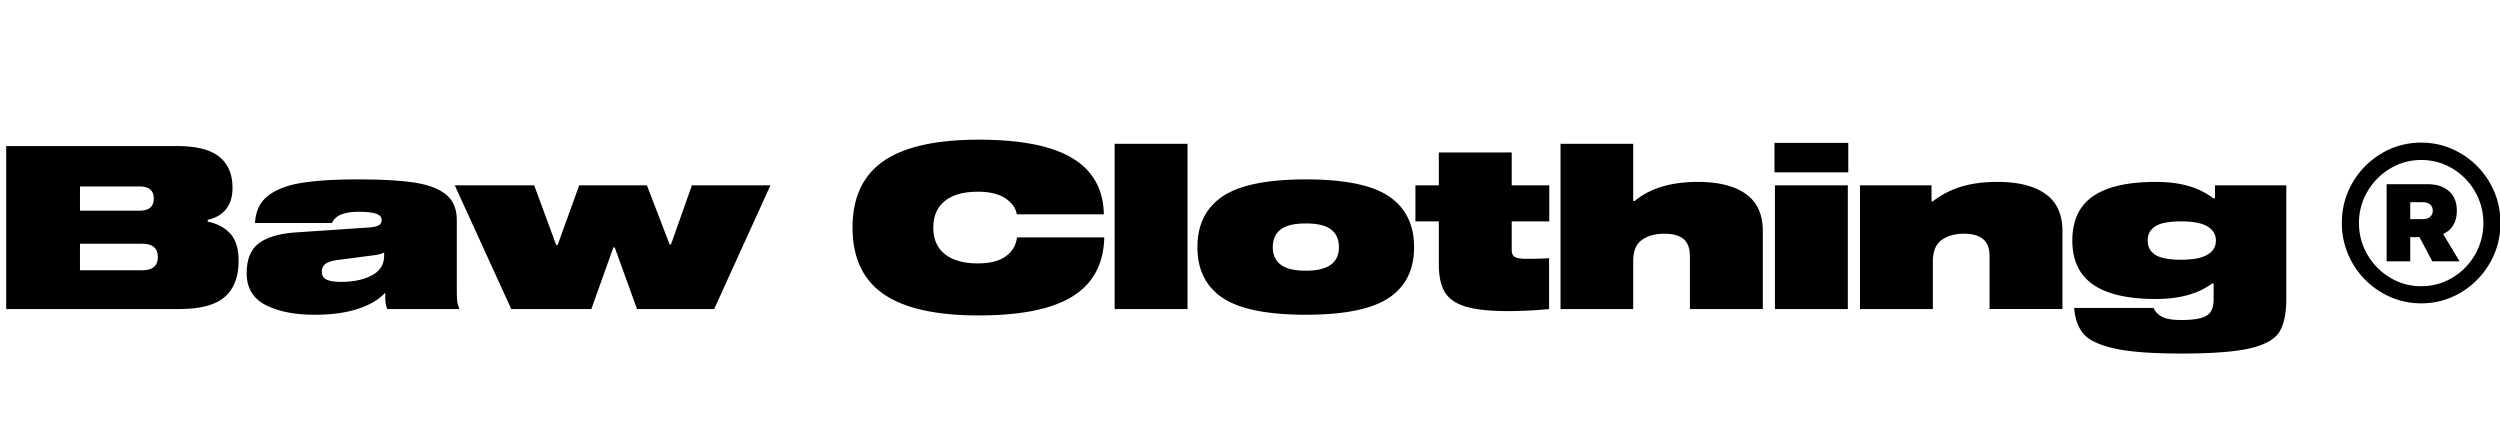 <svg width="223" height="40" viewBox="0 0 223 40" fill="none" xmlns="http://www.w3.org/2000/svg"><g clip-path="url(#clip0_3133:118504)"><g clip-path="url(#clip1_3133:118504)" fill="#000"><path d="M20.549 20.848c.488.543.733 1.35.733 2.422 0 1.426-.412 2.498-1.235 3.218-.823.72-2.19 1.08-4.103 1.078H.552V13.03h15.231c1.74 0 3 .32 3.783.957.782.638 1.174 1.561 1.174 2.769 0 .774-.188 1.402-.562 1.884-.375.481-.923.804-1.646.967v.162c.856.177 1.529.537 2.017 1.08zm-6.833-3.136c0-.72-.421-1.079-1.264-1.079H7.134v2.158h5.318c.843 0 1.264-.36 1.264-1.079zm.361 5.212c0-.787-.461-1.18-1.384-1.18h-5.56v2.361h5.56c.923 0 1.384-.394 1.384-1.18zm26.701 3.879c.016.223.073.44.17.641v.122h-6.382c-.134-.19-.2-.556-.2-1.099V26.1c-.549.611-1.358 1.093-2.428 1.446-1.07.353-2.355.53-3.854.53-1.793 0-3.254-.29-4.384-.866-1.13-.577-1.696-1.524-1.696-2.84 0-1.25.37-2.145 1.113-2.688.742-.543 1.862-.862 3.361-.957l6.342-.428c.428-.027.739-.088.933-.183.194-.095.29-.258.29-.489 0-.258-.166-.444-.5-.56-.334-.115-.849-.173-1.545-.173-.629 0-1.144.078-1.546.234-.401.157-.682.411-.842.764h-6.863c.054-1.045.435-1.85 1.144-2.413.71-.563 1.706-.95 2.99-1.16 1.284-.21 2.95-.315 4.996-.315 2.1 0 3.777.091 5.027.275 1.251.183 2.205.536 2.86 1.059.655.522.983 1.286.983 2.29v6.19c0 .42.01.75.03.987zm-6.512-4.286c-.201.122-.543.21-1.024.265l-3.11.407c-.509.068-.874.183-1.095.346-.22.163-.33.4-.33.712 0 .326.14.557.421.692.28.135.716.203 1.304.203 1.097 0 2.01-.193 2.74-.58.73-.386 1.094-.973 1.094-1.76v-.285zm29.438 5.049h-6.883l-1.987-5.497h-.12l-1.966 5.497h-7.145l-5.037-11.034h7.084l1.966 5.334h.12l1.928-5.334h6.04l2.027 5.273h.12l1.867-5.273h7.003l-5.017 11.034zm25.989-9.864c-.59-.4-1.412-.6-2.469-.6-1.27 0-2.25.274-2.94.824-.689.55-1.033 1.34-1.033 2.371 0 1.032.344 1.823 1.033 2.372.69.55 1.67.825 2.94.825 1.084 0 1.917-.213 2.499-.64.582-.428.912-.988.992-1.68h7.786c-.053 2.361-.99 4.112-2.81 5.252-1.819 1.14-4.614 1.71-8.386 1.71-3.827 0-6.66-.637-8.5-1.913-1.839-1.276-2.758-3.251-2.758-5.925s.92-4.649 2.759-5.925c1.84-1.276 4.672-1.913 8.499-1.914 3.758 0 6.548.553 8.368 1.66 1.82 1.106 2.75 2.772 2.79 4.998h-7.766c-.081-.543-.416-1.015-1.004-1.415zm9.732-4.877h6.502v14.741h-6.502v-14.74zm24.472 4.694c1.492 1.011 2.238 2.521 2.238 4.53 0 2.008-.749 3.515-2.248 4.52-1.498 1.003-3.966 1.505-7.405 1.506-3.451 0-5.926-.502-7.425-1.506-1.498-1.005-2.247-2.511-2.247-4.52 0-2.009.749-3.519 2.247-4.53 1.499-1.012 3.974-1.517 7.425-1.517 3.452 0 5.924.505 7.415 1.517zm-4.465 4.53c0-.692-.234-1.218-.702-1.578-.469-.36-1.218-.54-2.248-.54-1.03 0-1.779.18-2.247.54-.469.36-.703.886-.703 1.578 0 .678.234 1.198.703 1.557.468.36 1.217.54 2.247.54 1.967 0 2.95-.7 2.95-2.097zm18.745.977v4.54c-.362.041-.897.082-1.606.123a35.48 35.48 0 01-2.066.06c-1.619 0-2.87-.132-3.753-.396-.883-.265-1.506-.693-1.867-1.283s-.542-1.422-.542-2.494v-3.828h-2.087v-3.216h2.087V13.6h6.502v2.932h3.351v3.218h-3.351v2.523c0 .326.093.543.281.651.187.108.541.163 1.063.163.803 0 1.466-.02 1.988-.06zm17.558-5.721c1.004.72 1.505 1.812 1.506 3.278v6.983h-6.503v-4.703c0-.719-.19-1.235-.572-1.547-.381-.312-.953-.469-1.715-.468-.803 0-1.465.183-1.987.55-.522.366-.783 1.004-.783 1.913v4.255h-6.482v-14.74h6.482v5.11h.121c1.364-1.14 3.244-1.71 5.638-1.71 1.86 0 3.292.36 4.295 1.079zm2.548-4.561h6.583v2.627h-6.583v-2.627zm.04 3.788h6.502v11.034h-6.502V16.532zm13.968 1.424h.12a7.809 7.809 0 012.458-1.282c.93-.299 2.031-.448 3.302-.448 1.859 0 3.291.36 4.294 1.079 1.003.72 1.505 1.819 1.505 3.298v6.962h-6.502v-4.702c0-.705-.194-1.218-.582-1.537-.388-.32-.957-.479-1.706-.479-.803 0-1.465.187-1.987.56-.522.374-.783 1.015-.782 1.924v4.235h-6.502V16.532h6.382v1.424zm31.646-1.424V26.67c0 1.303-.207 2.284-.622 2.943-.415.658-1.284 1.143-2.609 1.455-1.324.312-3.378.468-6.161.468-2.649 0-4.649-.156-6-.468-1.351-.312-2.257-.75-2.719-1.313-.462-.563-.733-1.327-.813-2.29h7.085c.147.338.401.603.762.794.362.19.924.286 1.686.285.776 0 1.375-.061 1.796-.184.421-.122.712-.315.873-.58.161-.264.241-.634.241-1.11v-1.384h-.14c-1.231.923-2.904 1.384-5.017 1.384-2.489 0-4.352-.427-5.589-1.282-1.238-.855-1.857-2.165-1.857-3.93 0-1.791.618-3.111 1.856-3.96 1.237-.848 3.1-1.272 5.589-1.272 1.11 0 2.084.122 2.92.367a6.75 6.75 0 012.217 1.099h.14v-1.16h6.362zm-7.034 6.19c.502-.3.753-.72.753-1.263 0-.543-.251-.963-.753-1.262-.501-.299-1.287-.448-2.358-.448-1.057 0-1.816.143-2.277.427-.462.285-.693.713-.693 1.283s.231.998.693 1.283c.461.284 1.22.427 2.277.427 1.07 0 1.856-.15 2.358-.448zm22.607-9.032a7.184 7.184 0 012.578 2.607 7.025 7.025 0 01.953 3.594c0 1.29-.317 2.484-.953 3.583a7.168 7.168 0 01-2.578 2.616 6.784 6.784 0 01-3.532.967 6.845 6.845 0 01-3.543-.967 7.14 7.14 0 01-2.588-2.616 7.03 7.03 0 01-.953-3.583c0-1.303.317-2.501.953-3.594a7.176 7.176 0 012.578-2.606 6.819 6.819 0 013.552-.968c1.272 0 2.449.323 3.533.968zm-.753 11.077a5.622 5.622 0 002.017-2.057 5.565 5.565 0 00.742-2.82 5.527 5.527 0 00-.742-2.8 5.626 5.626 0 00-2.017-2.056 5.308 5.308 0 00-2.779-.763 5.308 5.308 0 00-2.779.764 5.709 5.709 0 00-2.027 2.056 5.476 5.476 0 00-.752 2.8c0 1.018.251 1.958.752 2.82a5.705 5.705 0 002.027 2.056 5.31 5.31 0 002.78.763 5.305 5.305 0 002.778-.763zm.08-4.693a1.917 1.917 0 01-.913.793l1.466 2.444h-2.429l-1.143-2.159h-.823v2.159h-2.107v-6.882h3.613c.829 0 1.478.207 1.946.621.468.414.702.994.702 1.741 0 .502-.104.93-.312 1.283zm-3.842-.53h1.103c.295 0 .519-.068.672-.204a.696.696 0 00.231-.55.696.696 0 00-.231-.549c-.154-.136-.377-.204-.672-.204h-1.103v1.507z"/></g></g><defs><clipPath id="clip0_3133:118504"><path fill="#fff" transform="translate(0 .5)" d="M0 0h223v39H0z"/></clipPath><clipPath id="clip1_3133:118504"><path fill="#fff" transform="translate(.552 12.46)" d="M0 0h222.49v19.077H0z"/></clipPath></defs></svg>